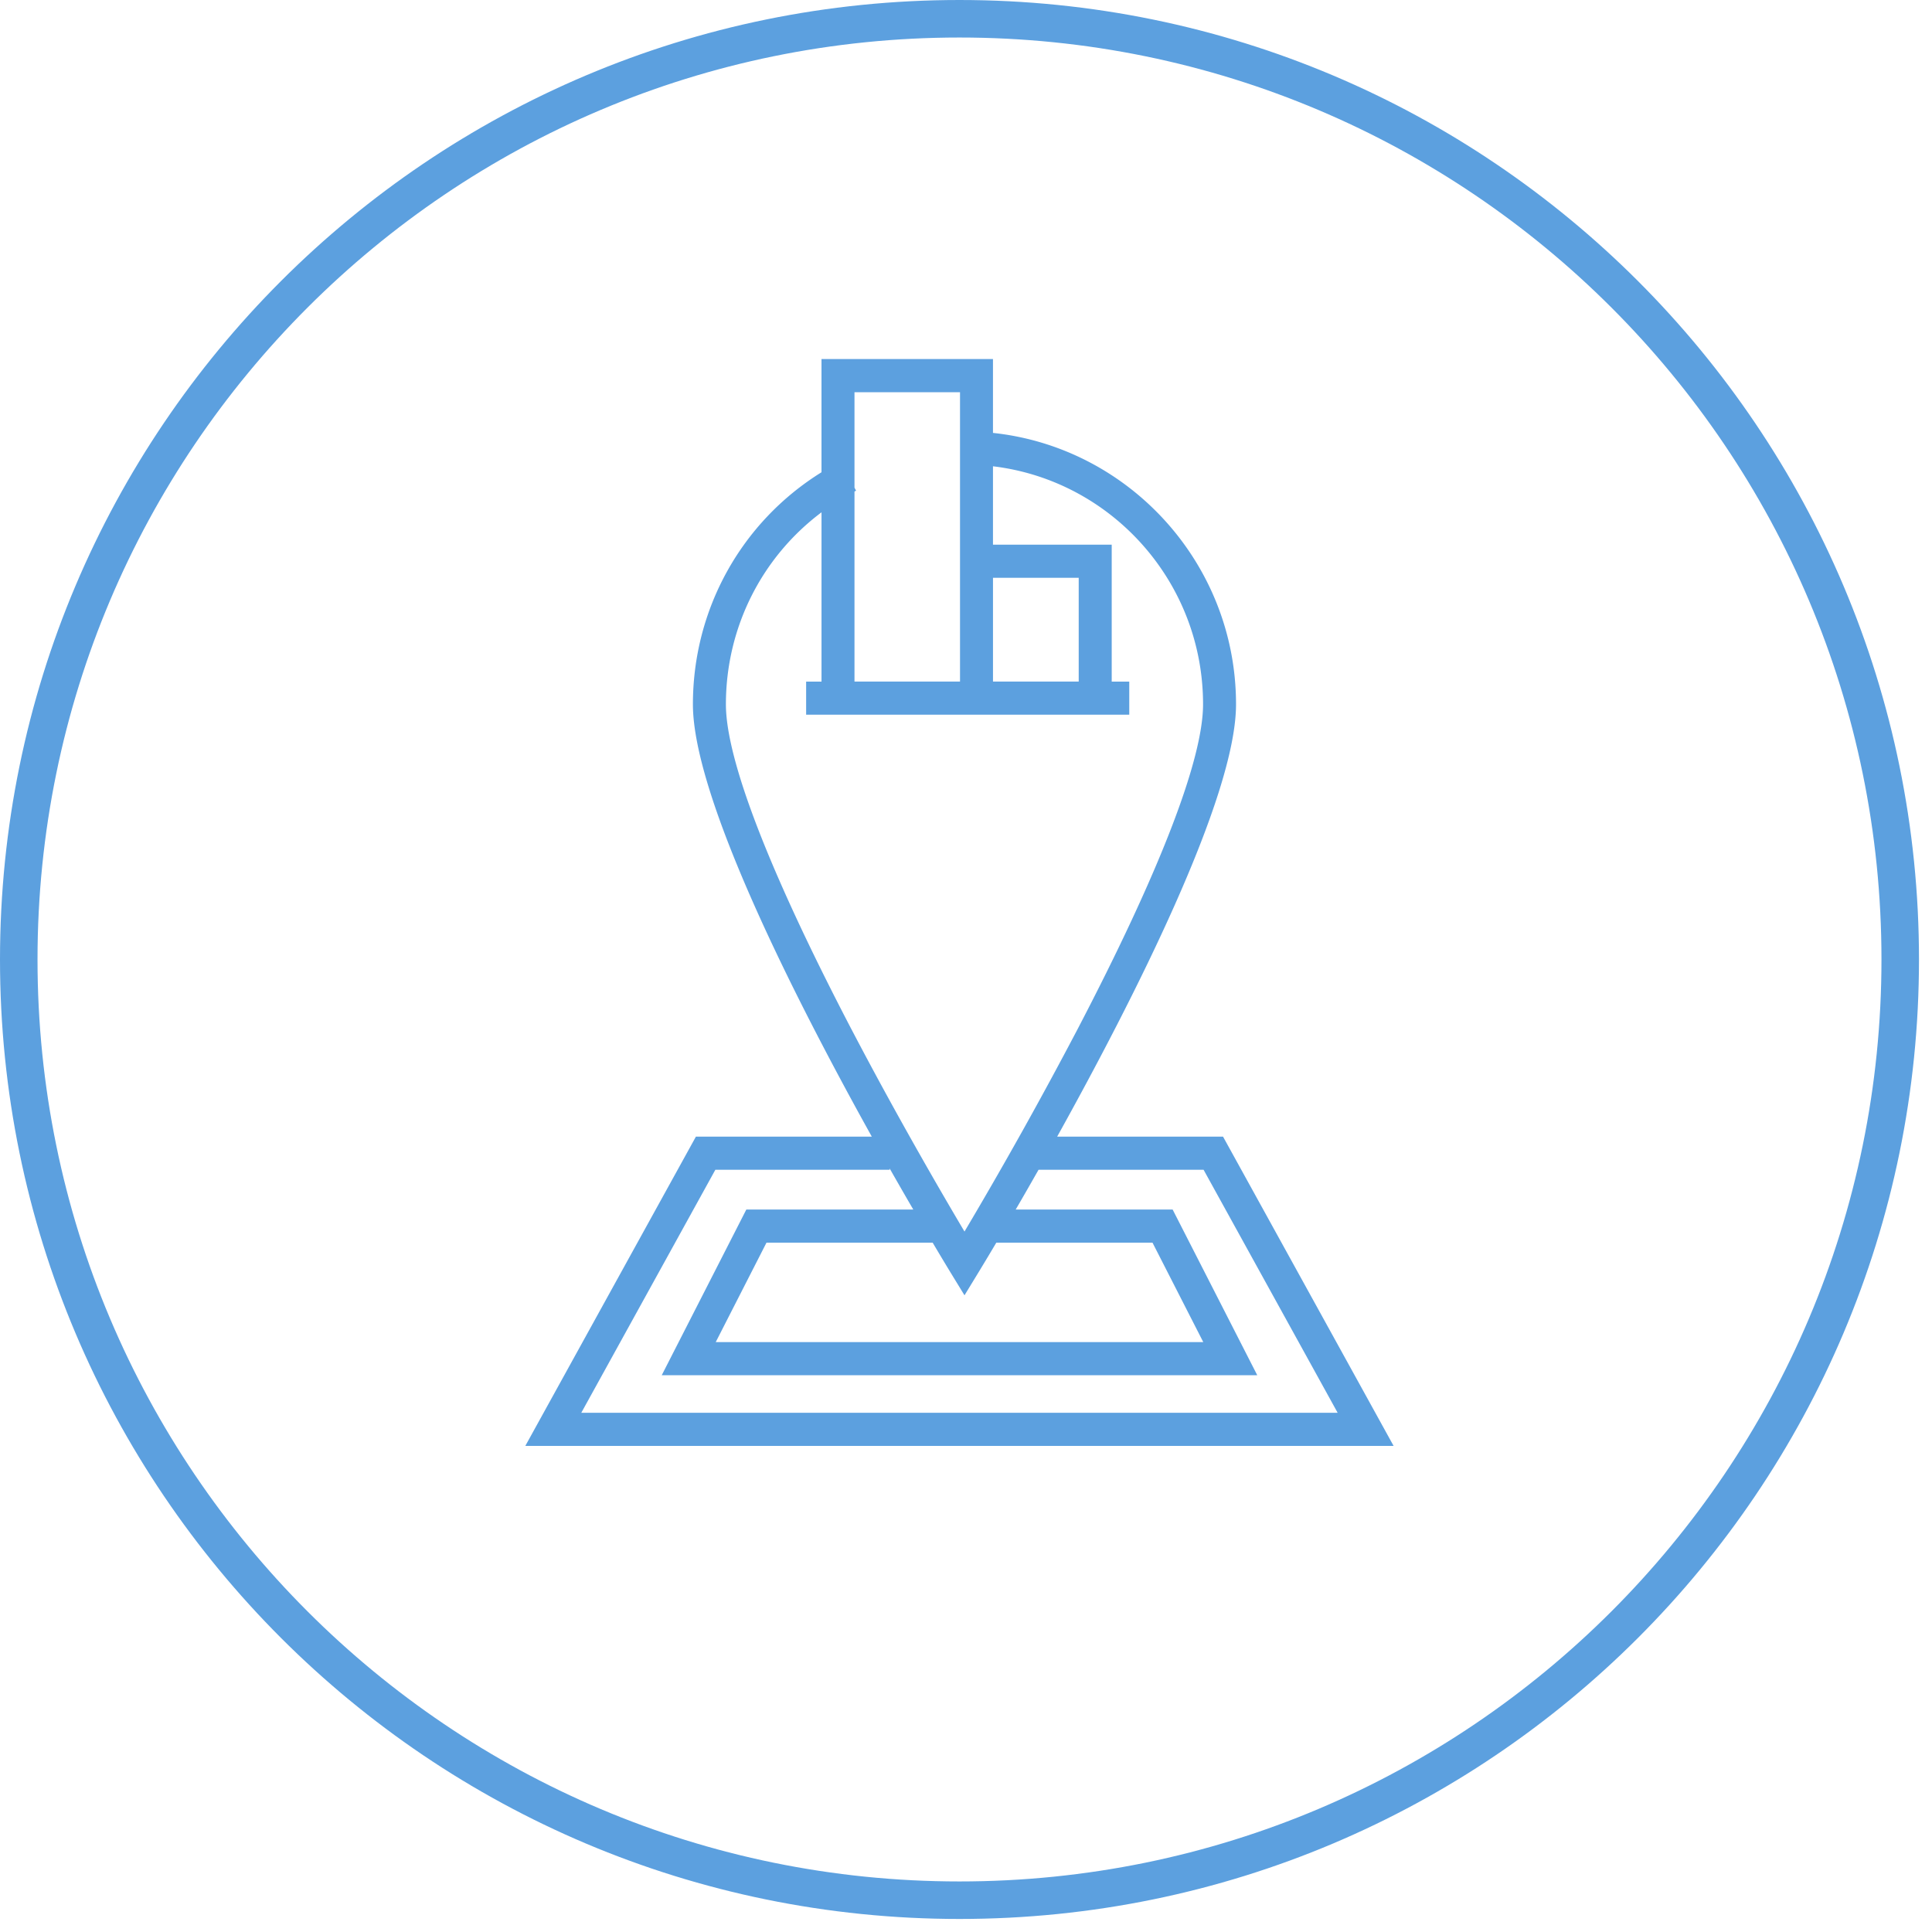 <svg width="103" height="103" viewBox="0 0 103 103" xmlns="http://www.w3.org/2000/svg"><title>ic_real estate</title><g fill="none" fill-rule="evenodd"><path d="M1 51.153C1 23.455 23.454 1 51.152 1c27.7 0 50.154 22.454 50.154 50.152 0 27.699-22.454 50.153-50.154 50.153C23.454 101.306 1 78.852 1 51.153z" stroke="#5CA0DF" stroke-width="2"/><path d="M47.43 62.364v-.07c.453.797.876 1.533 1.259 2.189h-8.9l-4.51 8.833h31.748l-4.511-8.833H54.15c.372-.637.78-1.35 1.218-2.12h8.798l7.147 12.956H30.99l7.147-12.955h9.292zm5.686 3.886h8.327l2.706 5.3H38.158l2.705-5.3h8.86c.525.887.867 1.448.947 1.58l.75 1.226.748-1.226c.08-.132.422-.693.948-1.58zm-7.72-11.37c-4.38-8.394-6.696-14.386-6.696-17.33 0-4.09 1.91-7.848 5.097-10.237v9.025h-.82v1.764h17.227v-1.764h-.936v-7.301h-6.33v-4.178c6.312.758 11.2 6.159 11.2 12.69 0 2.944-2.312 8.932-6.692 17.323a236.42 236.42 0 0 1-6.026 10.785c-1.188-2-3.615-6.17-6.023-10.777zm.159-28.676c.027-.013.056-.03.084-.044l-.084-.163V20.91h5.626v15.427h-5.626V26.204zm7.384 10.133h4.57v-5.534h-4.57v5.534zM28.007 77.085h46.29l-9.094-16.488H56.36c4.04-7.27 9.536-18.066 9.536-23.047 0-7.504-5.7-13.7-12.958-14.47v-3.937h-9.142v6.035c-4.257 2.645-6.855 7.28-6.855 12.372 0 4.978 5.493 15.778 9.537 23.047h-9.377l-9.095 16.488z" fill="#5CA0DF"/></g></svg>